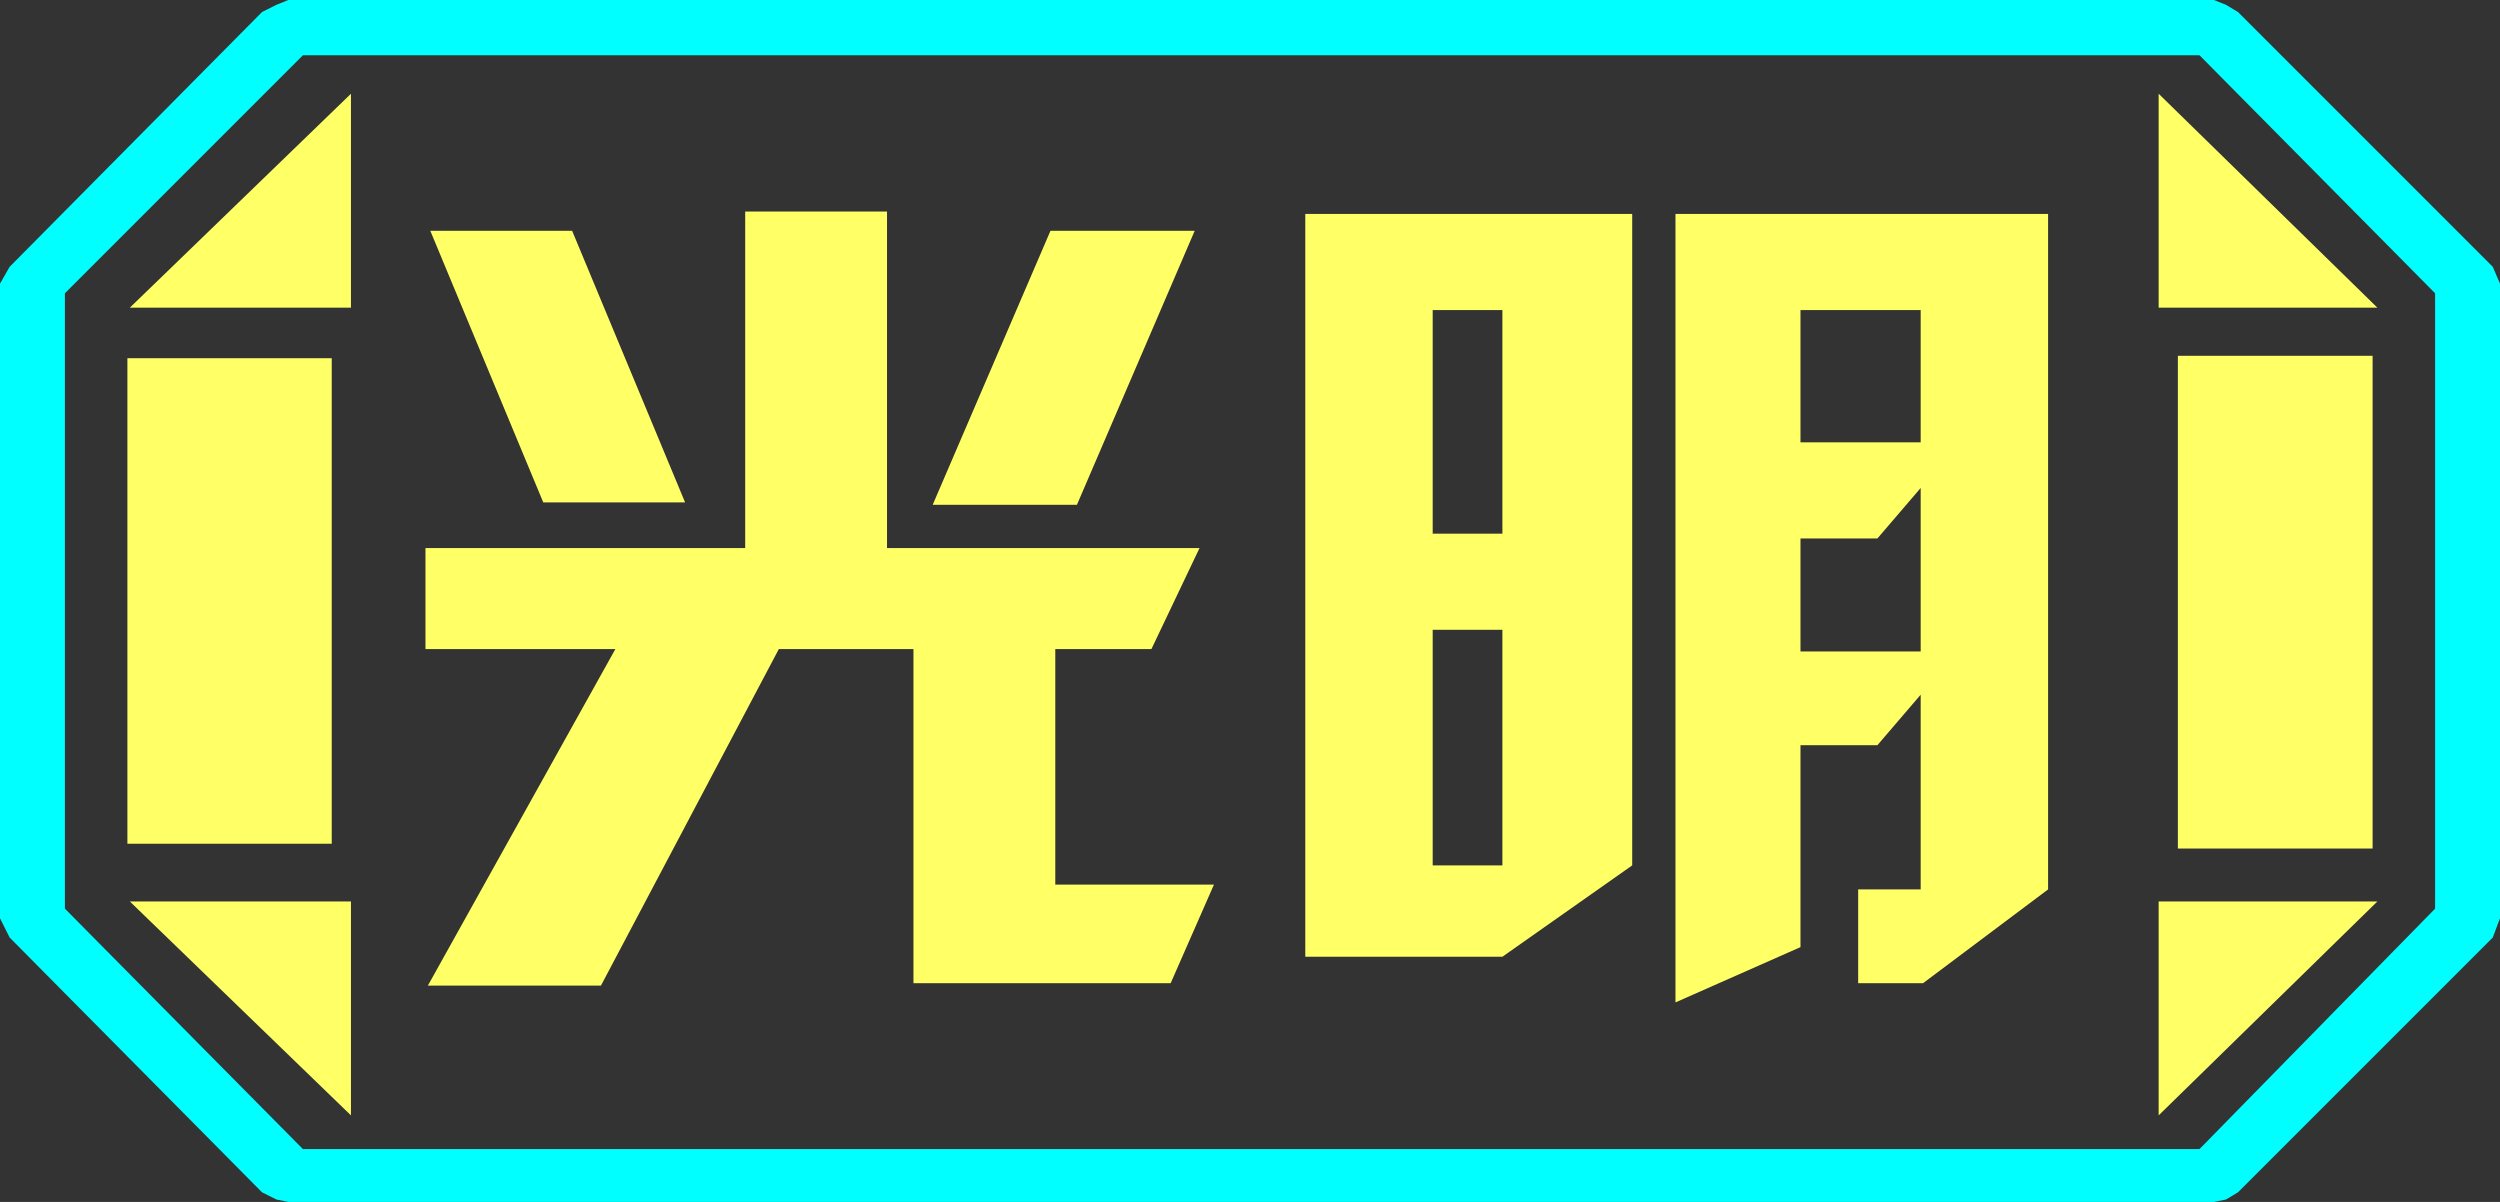 <?xml version="1.0" encoding="UTF-8" standalone="no"?>
<svg xmlns:ffdec="https://www.free-decompiler.com/flash" xmlns:xlink="http://www.w3.org/1999/xlink" ffdec:objectType="frame" height="25.0px" width="52.0px" xmlns="http://www.w3.org/2000/svg">
  <rect width="100%" height="100%" fill="#333333" stroke="none"/>
  <g transform="matrix(1.0, 0.0, 0.0, 1.0, 0.0, 0.0)">
    <use ffdec:characterId="1" height="25.0" transform="matrix(1.0, 0.0, 0.0, 1.0, 0.0, 0.0)" width="52.0" xlink:href="#shape0"/>
  </g>
  <defs>
    <g id="shape0" transform="matrix(1.0, 0.0, 0.0, 1.0, 0.0, 0.0)">
      <path d="M42.6 18.5 L40.0 20.45 38.65 20.45 38.65 18.5 39.95 18.5 39.95 14.45 39.05 15.5 37.45 15.5 37.45 19.7 34.85 20.85 34.85 4.45 42.6 4.45 42.6 18.5 M31.25 6.45 L29.8 6.45 29.8 11.1 31.25 11.1 31.25 6.45 M37.45 11.2 L37.45 13.55 39.95 13.55 39.95 10.15 39.05 11.2 37.45 11.2 M39.95 9.2 L39.95 6.45 37.45 6.45 37.45 9.2 39.95 9.2 M22.4 10.5 L19.4 10.5 21.85 4.8 24.85 4.8 22.4 10.5 M29.8 18.0 L31.25 18.0 31.25 13.1 29.8 13.1 29.8 18.0 M24.35 20.45 L19.0 20.45 19.0 13.5 16.2 13.5 12.5 20.5 8.9 20.5 12.8 13.5 8.85 13.5 8.85 11.4 15.5 11.4 15.5 4.4 18.45 4.4 18.45 11.4 24.95 11.4 23.95 13.5 21.95 13.5 21.95 18.4 25.25 18.4 24.35 20.45 M31.25 19.9 L27.15 19.9 27.15 4.45 33.95 4.45 33.95 18.0 31.25 19.9 M11.3 10.45 L8.95 4.8 11.9 4.8 14.25 10.45 11.3 10.45" fill="#ffff66" fill-rule="evenodd" stroke="none"/>
      <path d="M51.85 5.55 L52.0 5.9 52.0 19.1 51.85 19.5 46.55 24.8 46.3 24.95 46.05 25.0 6.0 25.0 5.75 24.95 5.45 24.8 0.2 19.5 0.0 19.1 0.0 5.9 0.2 5.55 5.45 0.25 5.75 0.1 6.0 0.0 46.05 0.0 46.3 0.1 46.55 0.25 51.85 5.55 M45.75 23.9 L50.65 18.9 50.65 6.1 45.75 1.15 6.3 1.15 1.35 6.1 1.35 18.9 6.3 23.9 45.75 23.9" fill="#00ffff" fill-rule="evenodd" stroke="none"/>
      <path d="M44.9 6.4 L44.9 1.95 49.45 6.4 44.9 6.4 M44.9 23.2 L44.9 18.75 49.45 18.75 44.9 23.2 M45.3 7.4 L49.35 7.4 49.35 17.65 45.3 17.65 45.3 7.4 M7.3 6.4 L2.7 6.4 7.3 1.95 7.3 6.4 M6.9 7.45 L6.9 17.55 2.65 17.55 2.65 7.45 6.9 7.45 M7.3 18.75 L7.3 23.2 2.7 18.75 7.3 18.75" fill="#ffff66" fill-rule="evenodd" stroke="none"/>
      <path d="M44.9 6.4 L49.45 6.4 44.9 1.95 44.9 6.4 M45.3 7.4 L45.3 17.65 49.35 17.65 49.35 7.4 45.3 7.4 M44.9 23.2 L49.45 18.75 44.9 18.75 44.9 23.2 M45.75 23.9 L6.3 23.9 1.35 18.9 1.35 6.1 6.3 1.15 45.75 1.15 50.65 6.1 50.65 18.9 45.75 23.9 M7.3 6.4 L7.3 1.95 2.7 6.4 7.3 6.4 M7.3 18.75 L2.7 18.75 7.3 23.2 7.3 18.75 M6.9 7.45 L2.65 7.45 2.65 17.55 6.9 17.55 6.9 7.45" fill="#ffff66" fill-opacity="0.0" fill-rule="evenodd" stroke="none"/>
    </g>
  </defs>
</svg>

